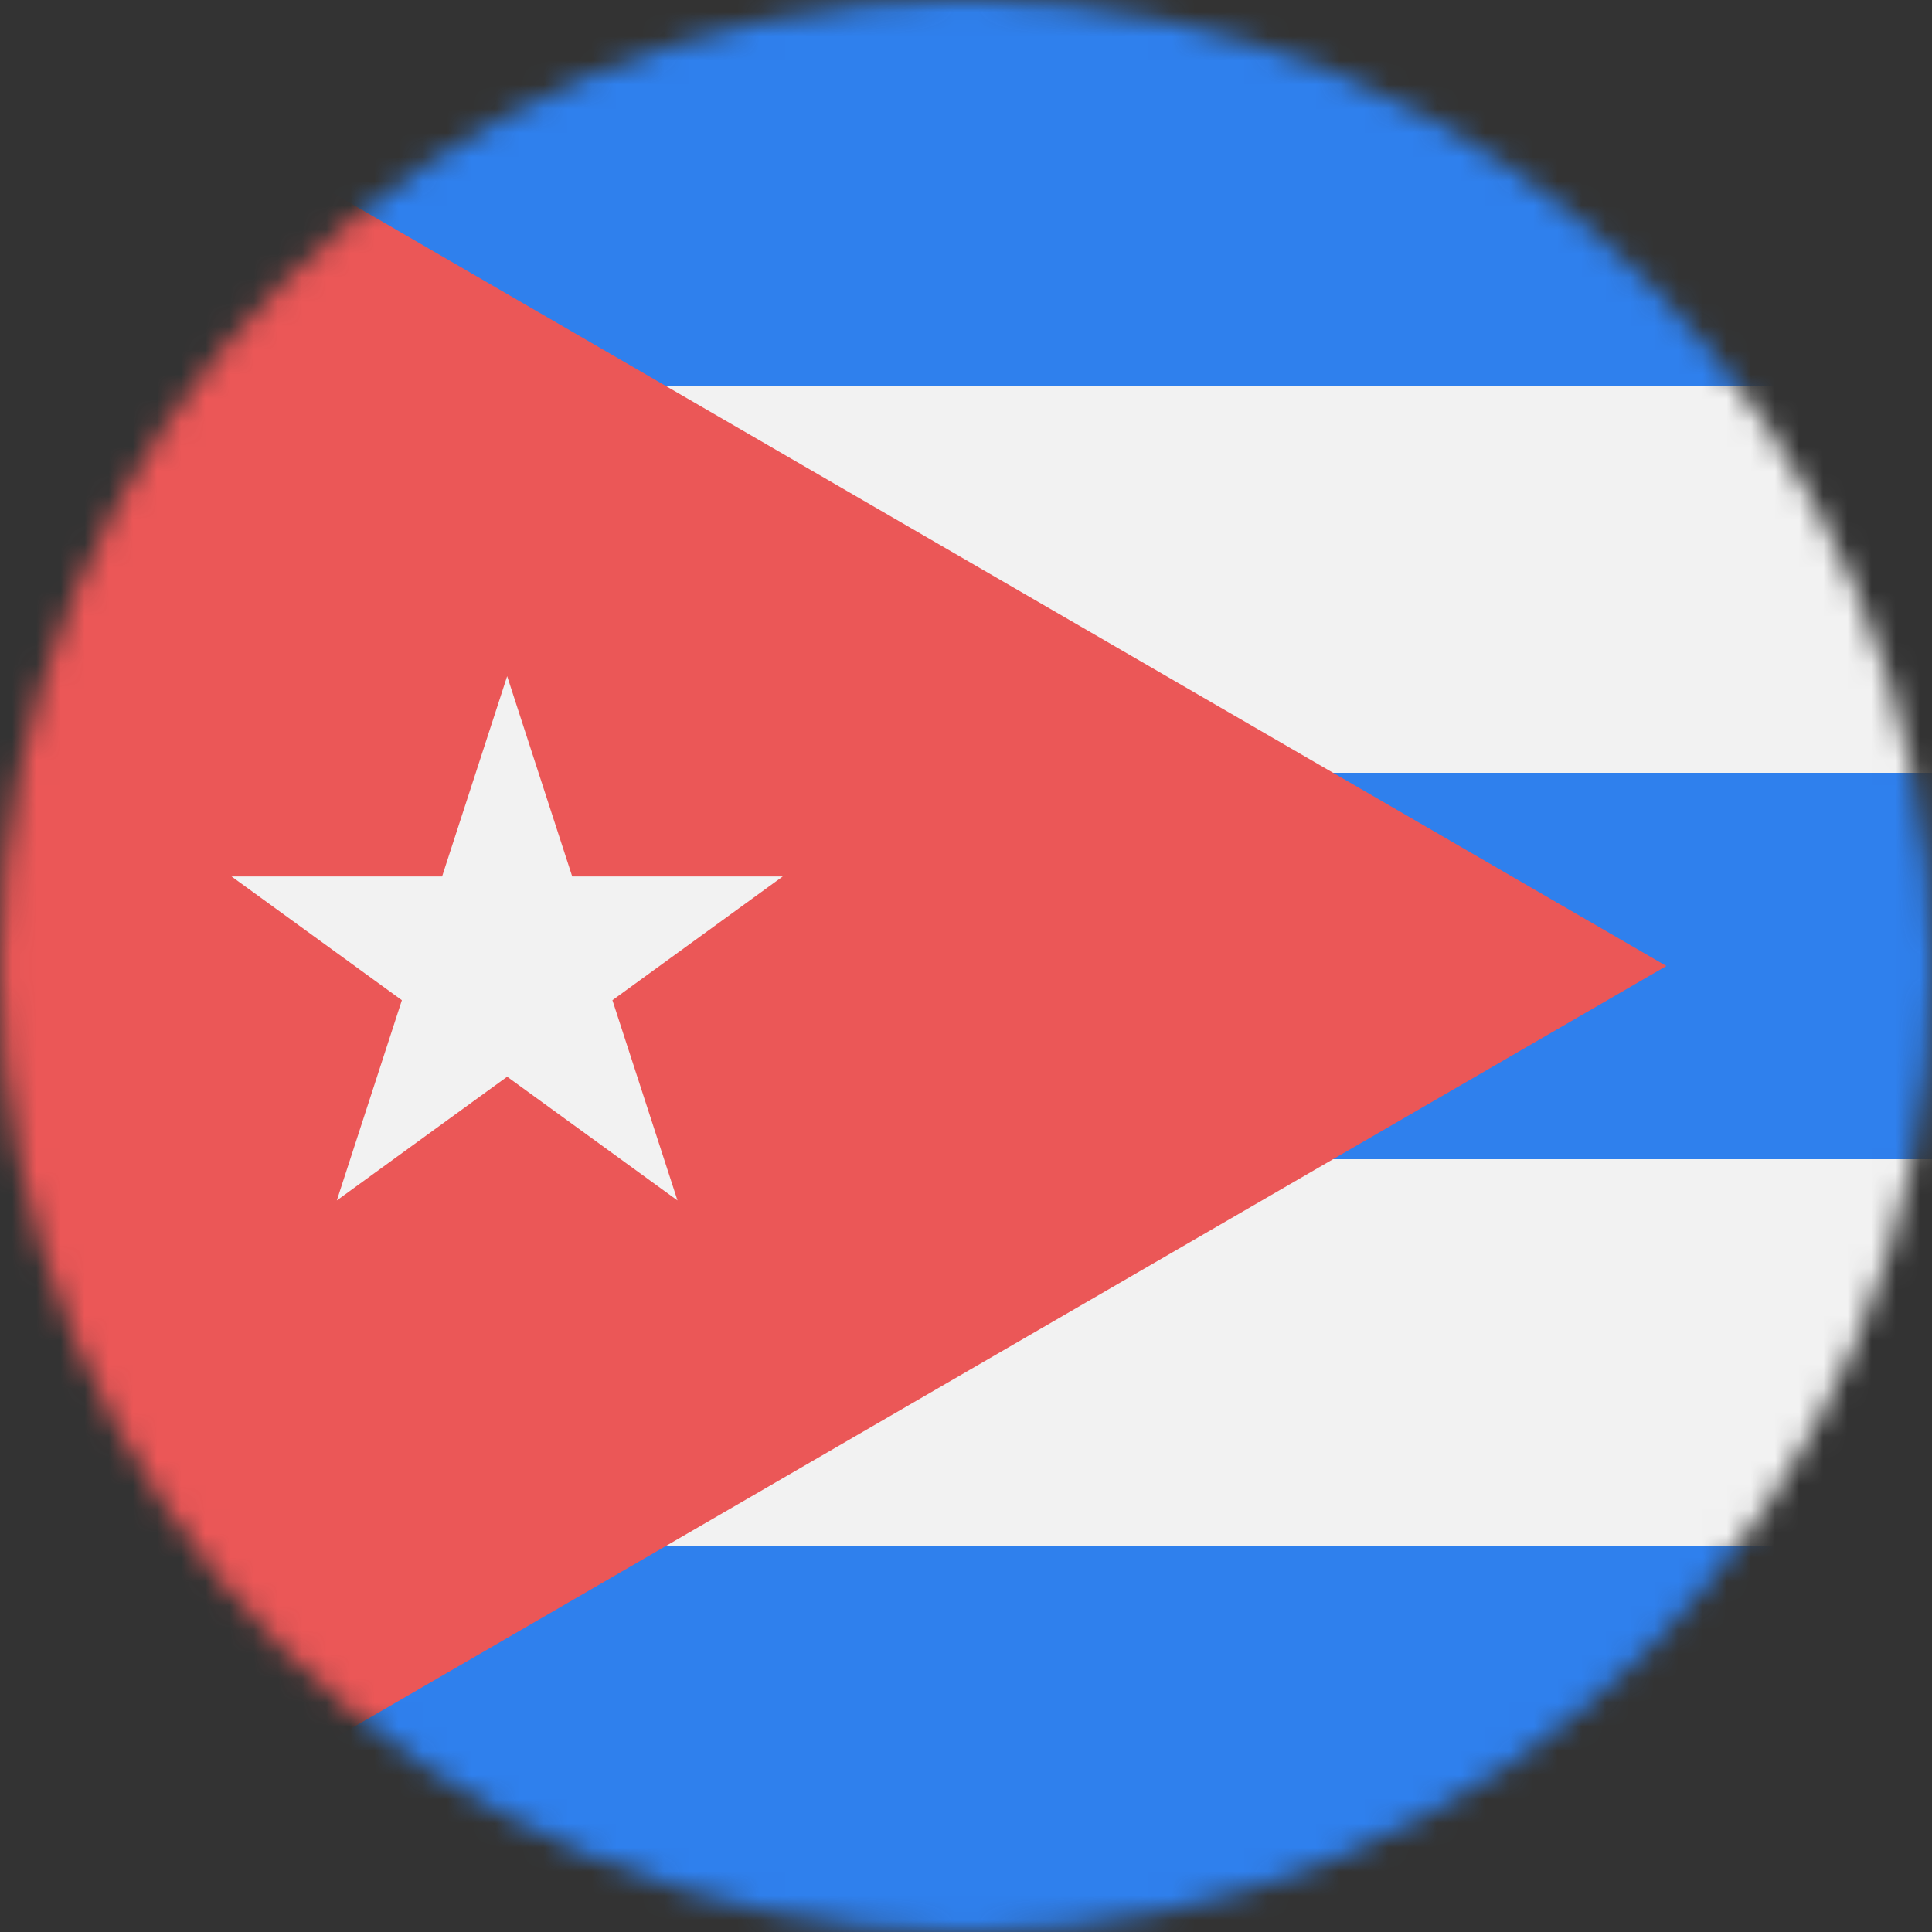 <svg viewBox="0 0 80 80" fill="none">
  <rect x="0" y="0" width="80" height="80" fill="#333333" stroke="none"/>
  <mask id="mask0" mask-type="alpha" maskUnits="userSpaceOnUse" x="0" y="0" width="80" height="80">
    <circle cx="40" cy="40" r="40" fill="#C4C4C4" />
  </mask>
  <g mask="url(#mask0)">
    <rect width="80" height="80" fill="#F2F2F2" />
    <rect width="80" height="16" fill="#2F80ED" />
    <rect y="64" width="80" height="16" fill="#2F80ED" />
    <rect y="32" width="80" height="16" fill="#2F80ED" />
    <path d="M0 0V80L69 40L0 0Z" fill="#EB5757" />
    <path d="M21 28L23.694 36.292H32.413L25.359 41.416L28.053 49.708L21 44.584L13.947 49.708L16.641 41.416L9.587 36.292H18.306L21 28Z" fill="#F2F2F2" />
  </g>
</svg>